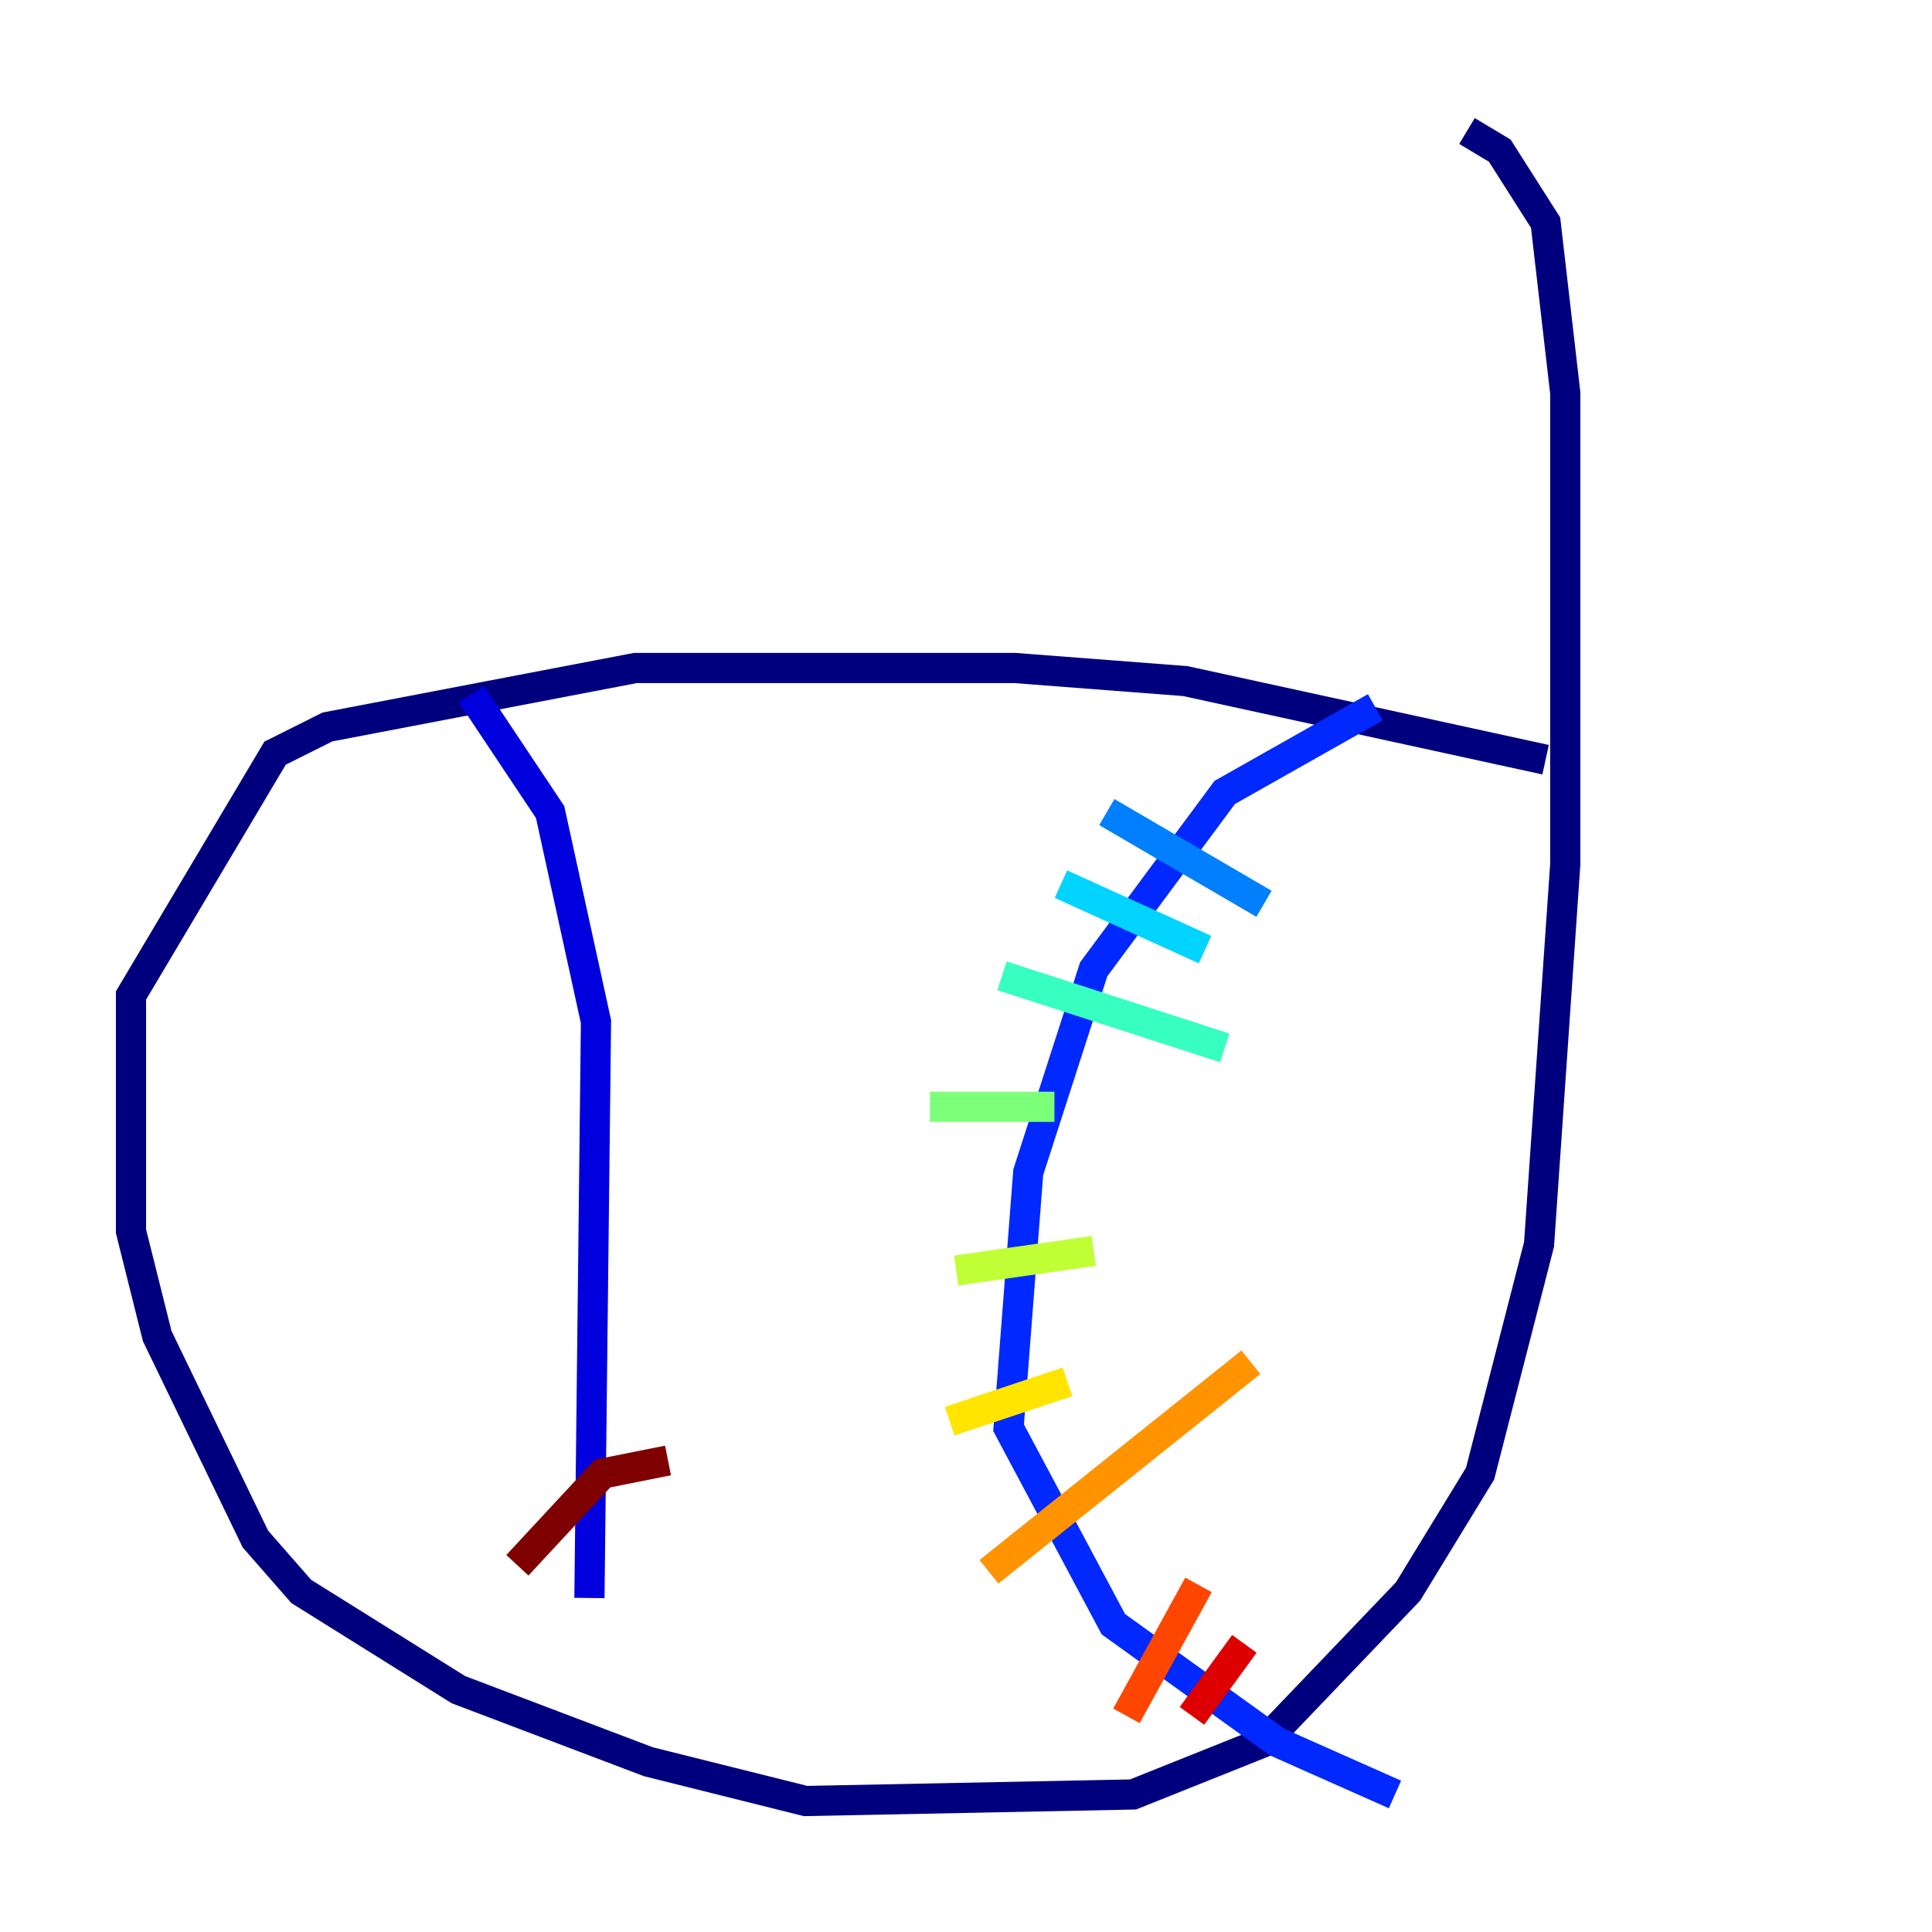 <?xml version="1.0" encoding="utf-8" ?>
<svg baseProfile="tiny" height="128" version="1.2" viewBox="0,0,128,128" width="128" xmlns="http://www.w3.org/2000/svg" xmlns:ev="http://www.w3.org/2001/xml-events" xmlns:xlink="http://www.w3.org/1999/xlink"><defs /><polyline fill="none" points="102.4,50.332 78.536,45.125 67.254,44.258 42.088,44.258 21.695,48.163 18.224,49.898 8.678,65.953 8.678,81.573 10.414,88.515 16.922,101.966 19.959,105.437 30.373,111.946 42.956,116.719 53.37,119.322 75.064,118.888 83.742,115.417 93.288,105.437 98.061,97.627 101.966,82.441 103.702,57.275 103.702,26.034 102.4,14.752 99.363,9.98 97.193,8.678" stroke="#00007f" stroke-width="2" /><polyline fill="none" points="31.241,45.993 36.447,53.803 39.485,67.688 39.051,105.871" stroke="#0000de" stroke-width="2" /><polyline fill="none" points="91.119,46.861 81.139,52.502 72.461,64.217 68.122,77.668 66.82,94.59 73.763,107.607 84.61,115.417 92.42,118.888" stroke="#0028ff" stroke-width="2" /><polyline fill="none" points="73.329,53.803 83.742,59.878" stroke="#0080ff" stroke-width="2" /><polyline fill="none" points="70.291,58.576 79.837,62.915" stroke="#00d4ff" stroke-width="2" /><polyline fill="none" points="66.386,64.651 81.139,69.424" stroke="#36ffc0" stroke-width="2" /><polyline fill="none" points="61.614,73.329 69.858,73.329" stroke="#7cff79" stroke-width="2" /><polyline fill="none" points="63.349,84.176 72.461,82.875" stroke="#c0ff36" stroke-width="2" /><polyline fill="none" points="62.915,94.156 70.725,91.552" stroke="#ffe500" stroke-width="2" /><polyline fill="none" points="65.519,104.136 82.875,90.251" stroke="#ff9400" stroke-width="2" /><polyline fill="none" points="74.63,113.681 79.403,105.003" stroke="#ff4600" stroke-width="2" /><polyline fill="none" points="78.969,113.681 82.441,108.909" stroke="#de0000" stroke-width="2" /><polyline fill="none" points="34.278,103.702 39.919,97.627 44.258,96.759" stroke="#7f0000" stroke-width="2" /></svg>